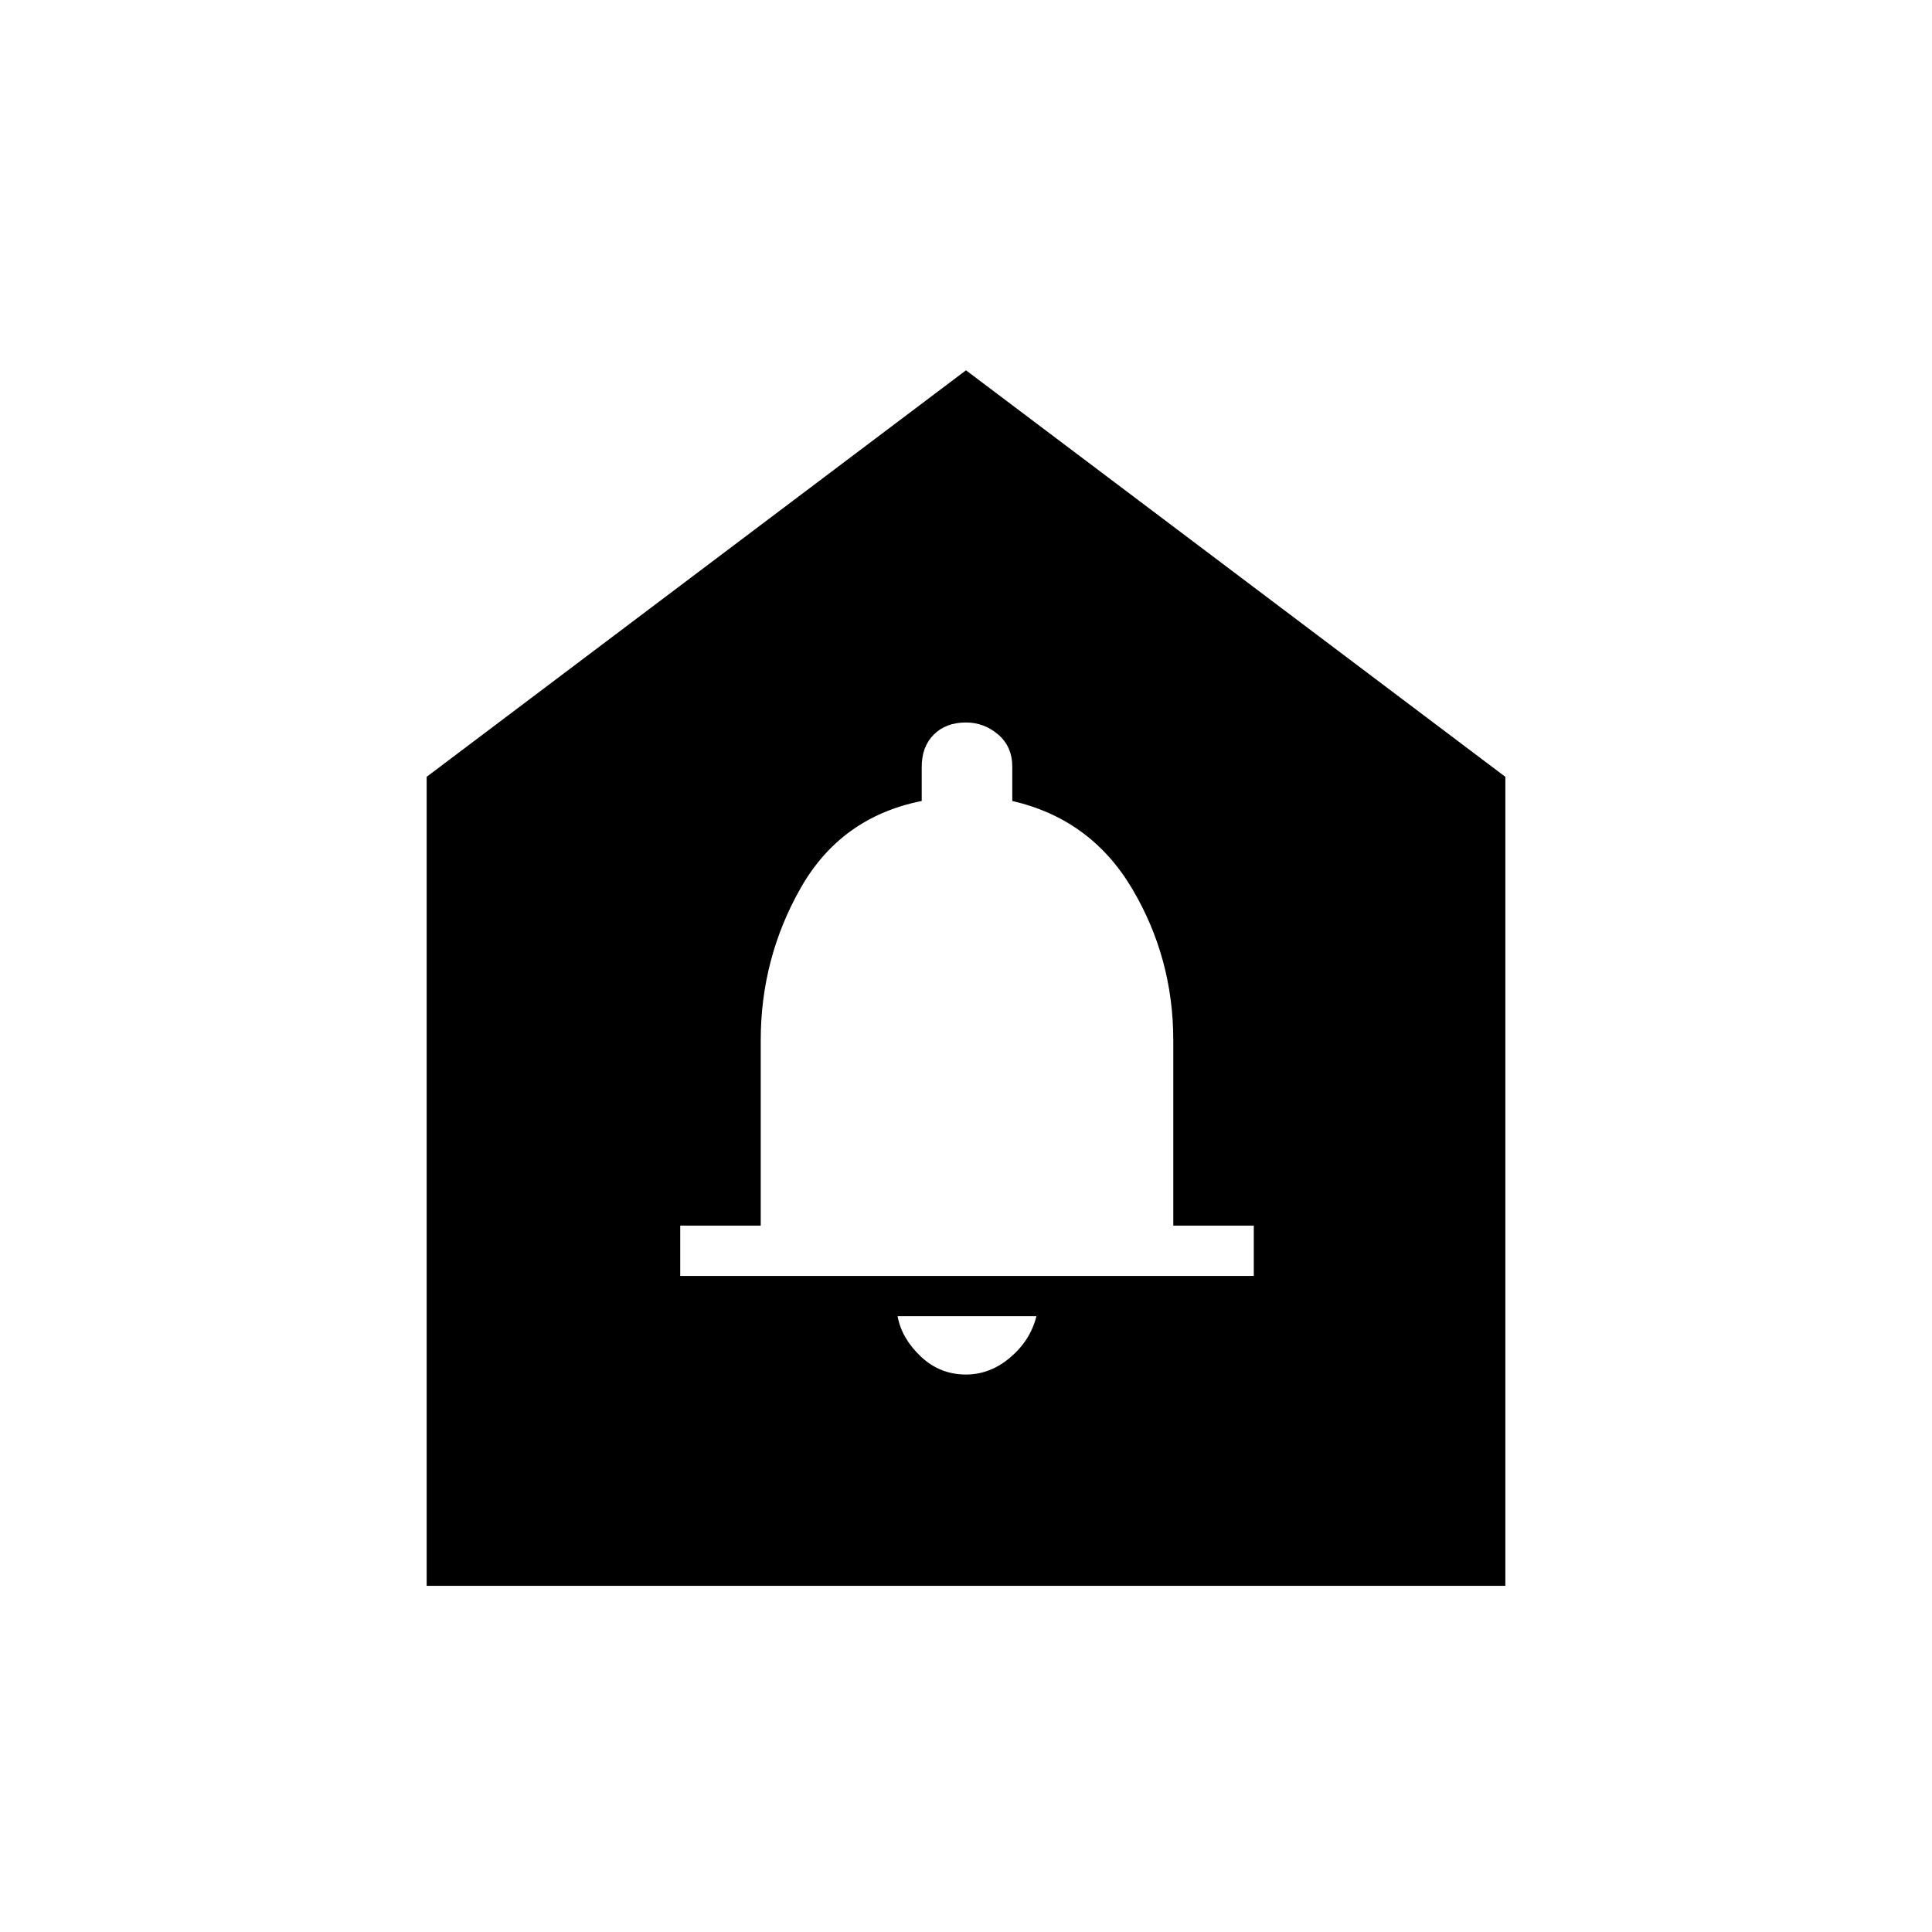 <svg xmlns="http://www.w3.org/2000/svg" height="48" width="48"><path d="M24 34.15Q24.6 34.15 25.1 33.725Q25.6 33.3 25.75 32.7H22.3Q22.4 33.25 22.875 33.7Q23.35 34.15 24 34.15ZM16.9 31.7H31.15V30.45H29.15V25.85Q29.15 23.8 28.125 22.075Q27.1 20.35 25.15 19.9V19.05Q25.15 18.55 24.8 18.25Q24.45 17.95 24 17.95Q23.5 17.95 23.2 18.25Q22.9 18.55 22.9 19.05V19.9Q20.9 20.3 19.9 22.05Q18.9 23.8 18.9 25.85V30.45H16.9ZM10.6 39.4V19.3L24 9.2L37.4 19.3V39.4Z"/></svg>